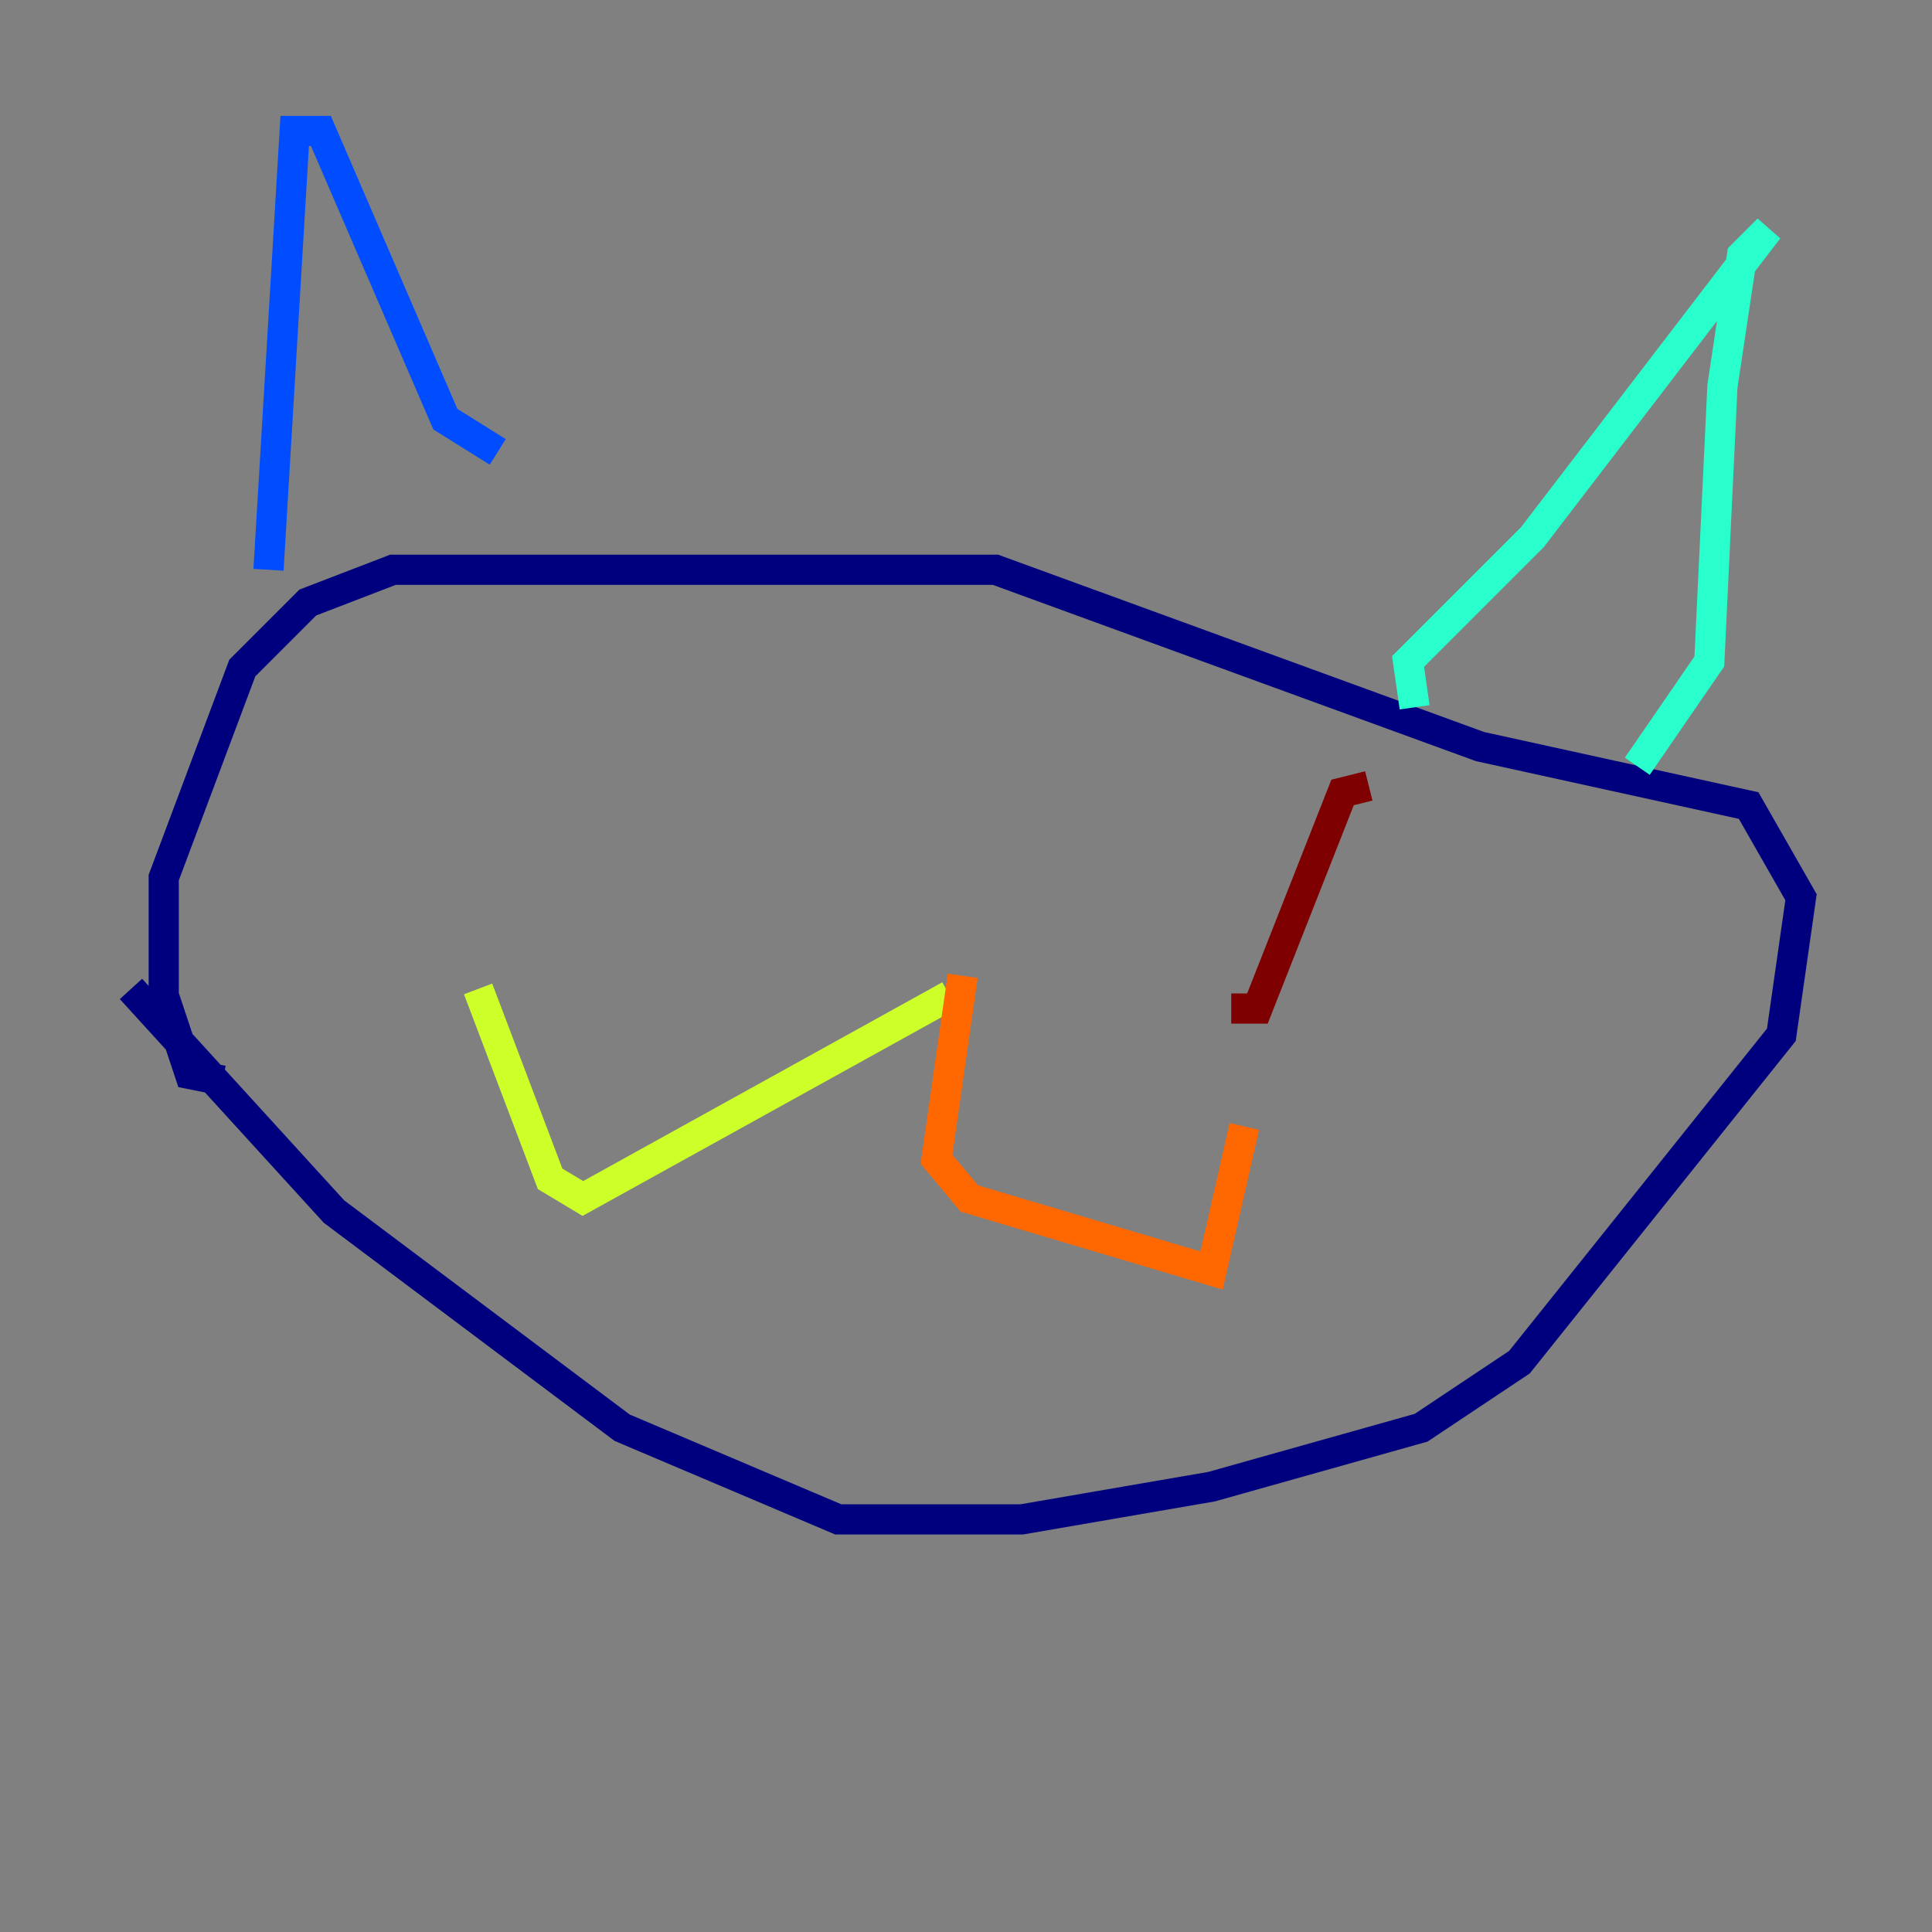 <?xml version="1.0" encoding="utf-8" ?>
<svg baseProfile="tiny" height="128" version="1.2" viewBox="0,0,128,128" width="128" xmlns="http://www.w3.org/2000/svg" xmlns:ev="http://www.w3.org/2001/xml-events" xmlns:xlink="http://www.w3.org/1999/xlink"><rect x="0" y="0" width="128" height="128" fill="#808080" stroke="none"/><defs /><polyline fill="none" points="8.678,65.519 22.129,80.271 41.22,94.59 55.539,100.664 67.688,100.664 80.271,98.495 94.156,94.59 100.664,90.251 118.02,68.556 119.322,59.444 115.851,53.37 98.061,49.464 65.953,37.749 26.034,37.749 20.393,39.919 16.054,44.258 10.848,58.142 10.848,65.953 12.583,71.159 14.752,71.593" stroke="#00007f" stroke-width="2" /><polyline fill="none" points="17.79,37.749 19.525,8.678 21.261,8.678 29.505,27.77 32.976,29.939" stroke="#004cff" stroke-width="2" /><polyline fill="none" points="93.722,46.861 93.288,43.824 101.532,35.58 117.153,15.186 115.417,16.922 114.115,25.6 113.248,43.824 108.475,50.766" stroke="#29ffcd" stroke-width="2" /><polyline fill="none" points="62.915,65.953 38.617,79.403 36.447,78.102 31.675,65.519" stroke="#cdff29" stroke-width="2" /><polyline fill="none" points="63.783,64.651 62.047,76.8 64.217,79.403 80.271,84.176 82.441,74.63" stroke="#ff6700" stroke-width="2" /><polyline fill="none" points="90.685,52.068 88.949,52.502 83.308,66.82 81.573,66.82" stroke="#7f0000" stroke-width="2" /></svg>